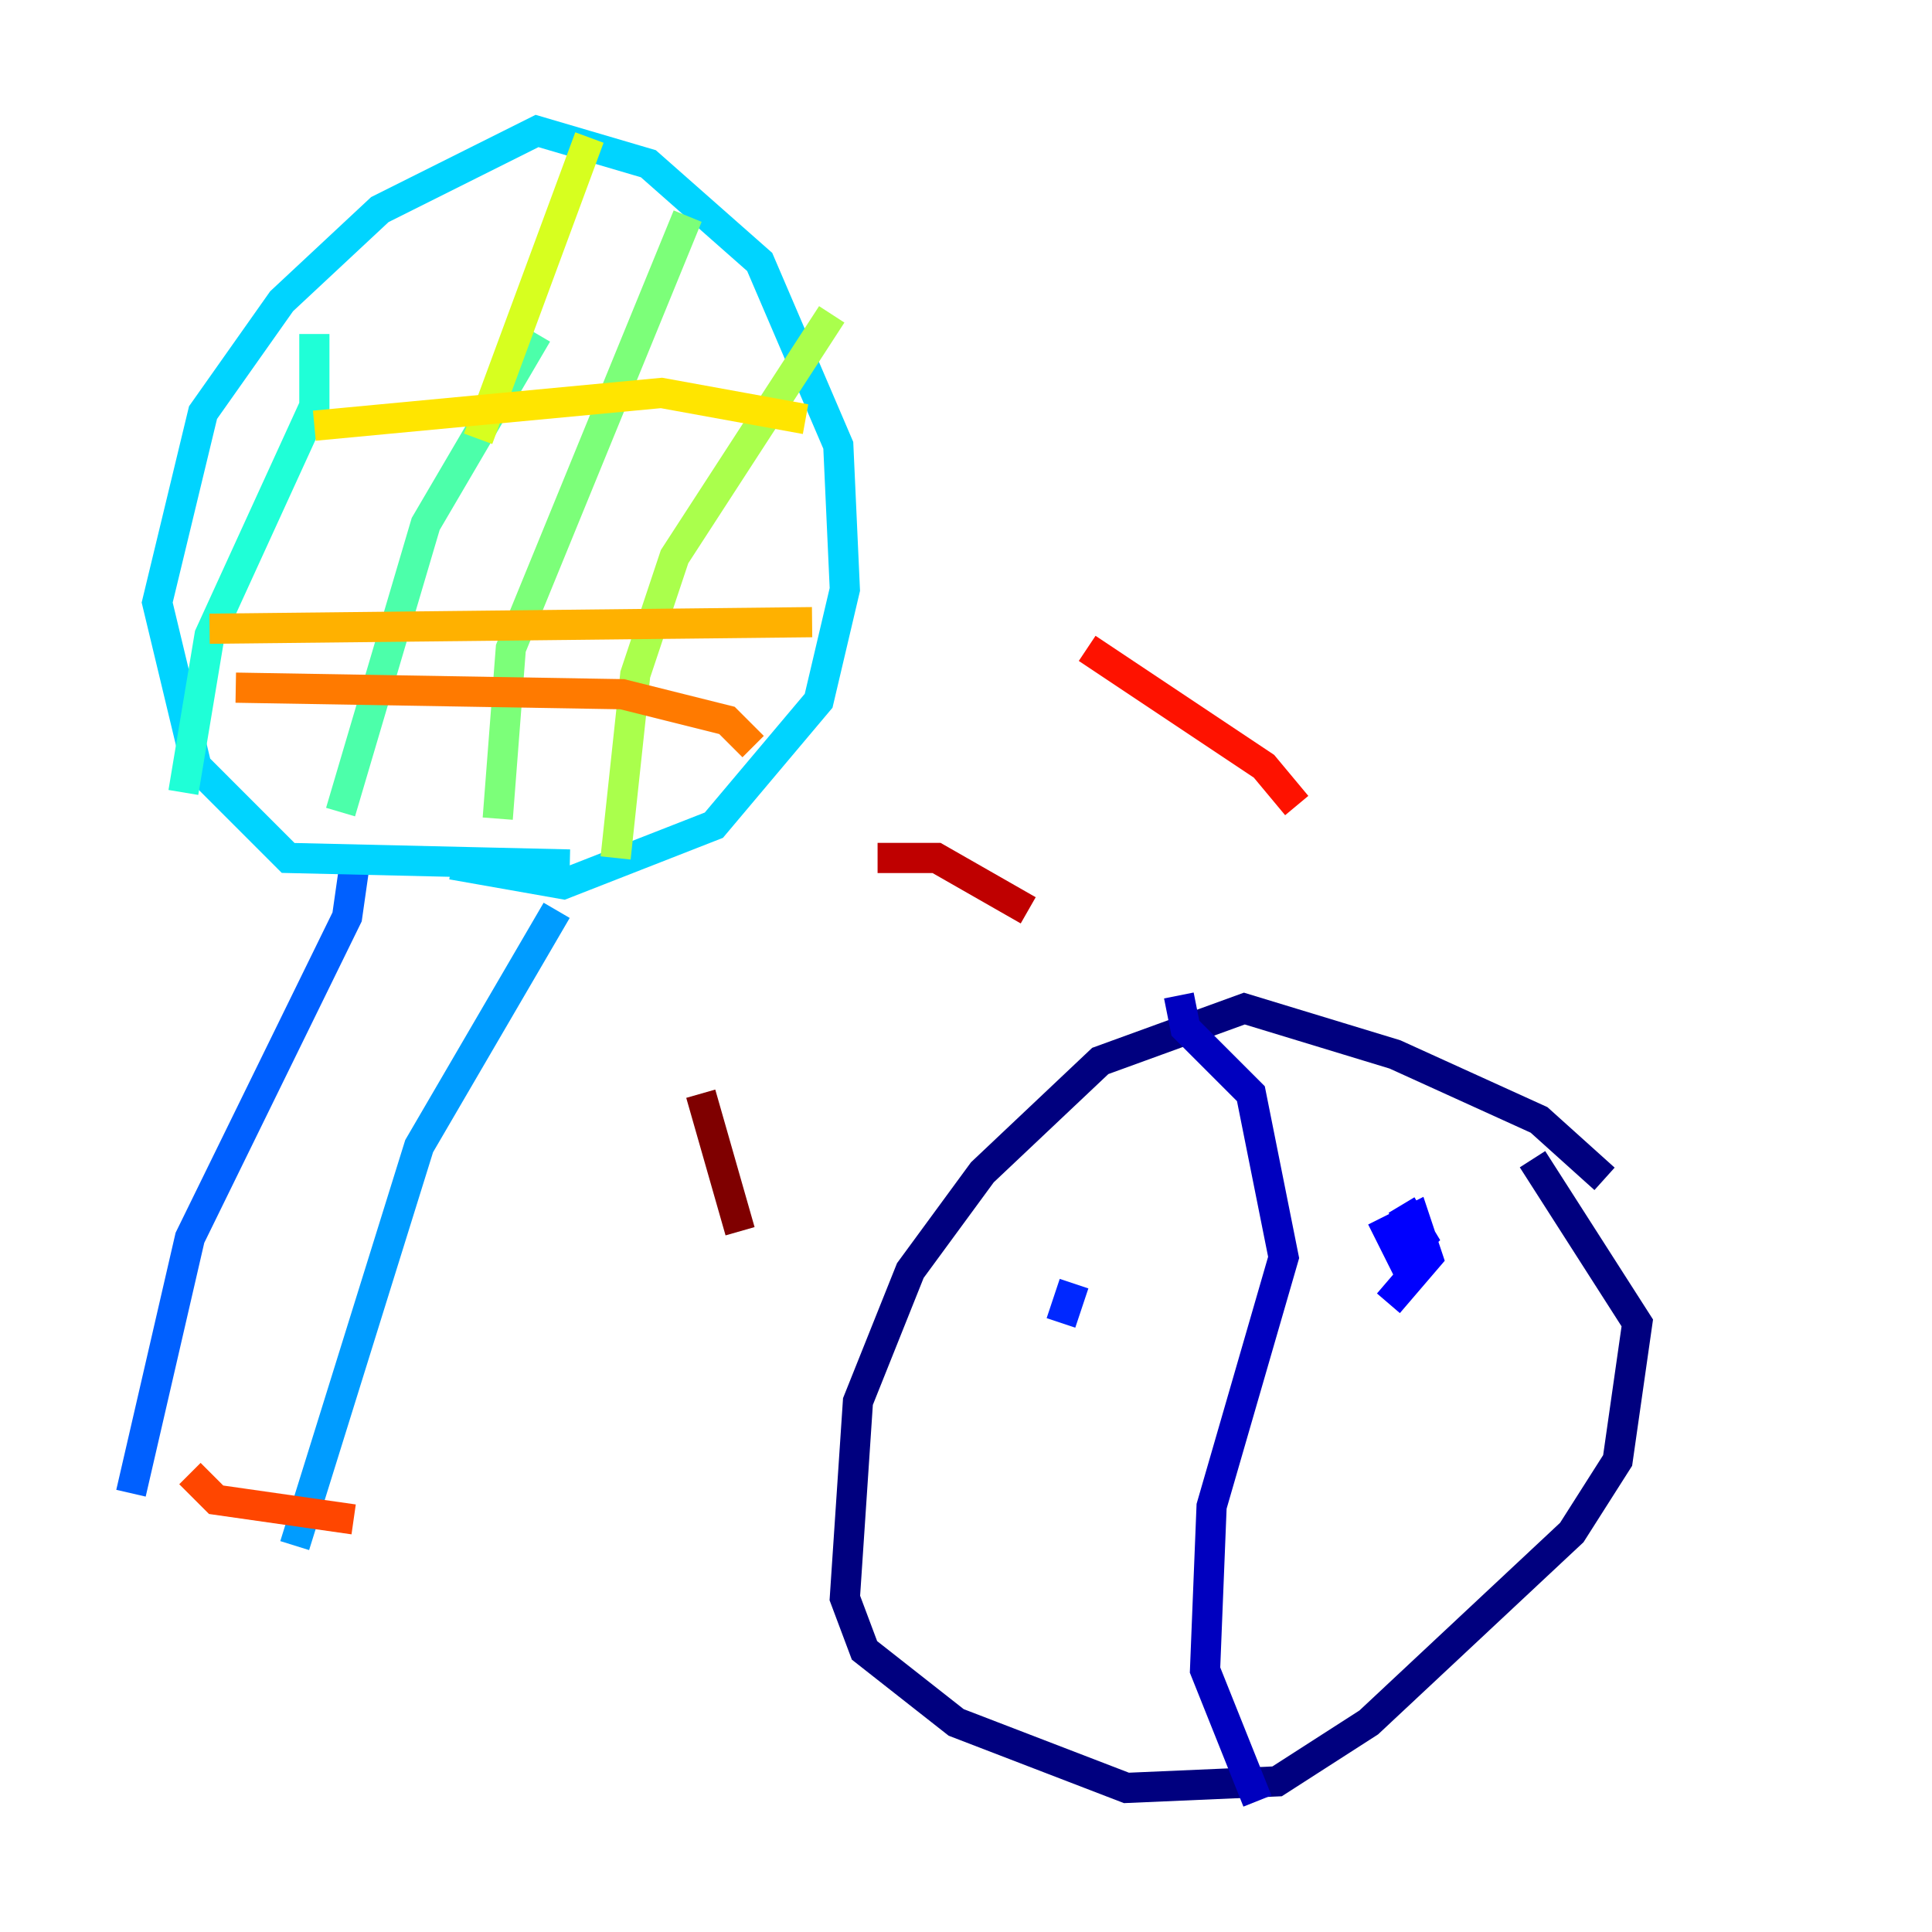 <?xml version="1.0" encoding="utf-8" ?>
<svg baseProfile="tiny" height="128" version="1.2" viewBox="0,0,128,128" width="128" xmlns="http://www.w3.org/2000/svg" xmlns:ev="http://www.w3.org/2001/xml-events" xmlns:xlink="http://www.w3.org/1999/xlink"><defs /><polyline fill="none" points="106.305,78.102 101.966,74.197 92.42,69.858 82.441,66.82 72.895,70.291 65.085,77.668 60.312,84.176 56.841,92.854 55.973,105.871 57.275,109.342 63.349,114.115 74.63,118.454 84.61,118.02 90.685,114.115 104.136,101.532 107.173,96.759 108.475,87.647 101.532,76.8" stroke="#00007f" stroke-width="2" /><polyline fill="none" points="78.102,65.953 78.536,68.122 82.875,72.461 85.044,83.308 80.271,99.797 79.837,110.644 83.308,119.322" stroke="#0000bf" stroke-width="2" /><polyline fill="none" points="92.854,79.837 94.156,82.007 92.854,83.308 91.986,81.573 93.722,80.705 94.59,83.308 91.986,86.346" stroke="#0000fe" stroke-width="2" /><polyline fill="none" points="70.291,87.647 71.159,85.044" stroke="#0028ff" stroke-width="2" /><polyline fill="none" points="23.43,57.709 22.997,60.746 12.583,82.007 8.678,98.929" stroke="#0060ff" stroke-width="2" /><polyline fill="none" points="36.881,60.312 27.77,75.932 19.525,102.4" stroke="#009cff" stroke-width="2" /><polyline fill="none" points="37.749,57.275 19.091,56.841 13.017,50.766 10.414,39.919 13.451,27.336 18.658,19.959 25.166,13.885 35.58,8.678 42.956,10.848 50.332,17.356 55.539,29.505 55.973,39.051 54.237,46.427 47.295,54.671 37.315,58.576 29.939,57.275" stroke="#00d4ff" stroke-width="2" /><polyline fill="none" points="20.827,22.129 20.827,26.902 13.885,42.088 12.149,52.502" stroke="#1fffd7" stroke-width="2" /><polyline fill="none" points="35.58,22.129 28.203,34.712 22.563,53.803" stroke="#4cffaa" stroke-width="2" /><polyline fill="none" points="45.559,14.319 33.844,42.956 32.976,54.237" stroke="#7cff79" stroke-width="2" /><polyline fill="none" points="55.105,20.827 44.691,36.881 42.088,44.691 40.786,56.841" stroke="#aaff4c" stroke-width="2" /><polyline fill="none" points="31.675,29.071 39.051,9.112" stroke="#d7ff1f" stroke-width="2" /><polyline fill="none" points="20.827,28.203 43.824,26.034 53.37,27.77" stroke="#ffe500" stroke-width="2" /><polyline fill="none" points="13.885,41.654 53.803,41.22" stroke="#ffb100" stroke-width="2" /><polyline fill="none" points="15.62,45.559 41.22,45.993 48.163,47.729 49.898,49.464" stroke="#ff7a00" stroke-width="2" /><polyline fill="none" points="12.583,97.627 14.319,99.363 23.43,100.664" stroke="#ff4600" stroke-width="2" /><polyline fill="none" points="72.027,42.956 83.742,50.766 85.912,53.37" stroke="#fe1200" stroke-width="2" /><polyline fill="none" points="58.142,56.841 62.047,56.841 68.122,60.312" stroke="#bf0000" stroke-width="2" /><polyline fill="none" points="46.427,72.461 49.031,81.573" stroke="#7f0000" stroke-width="2" /></svg>